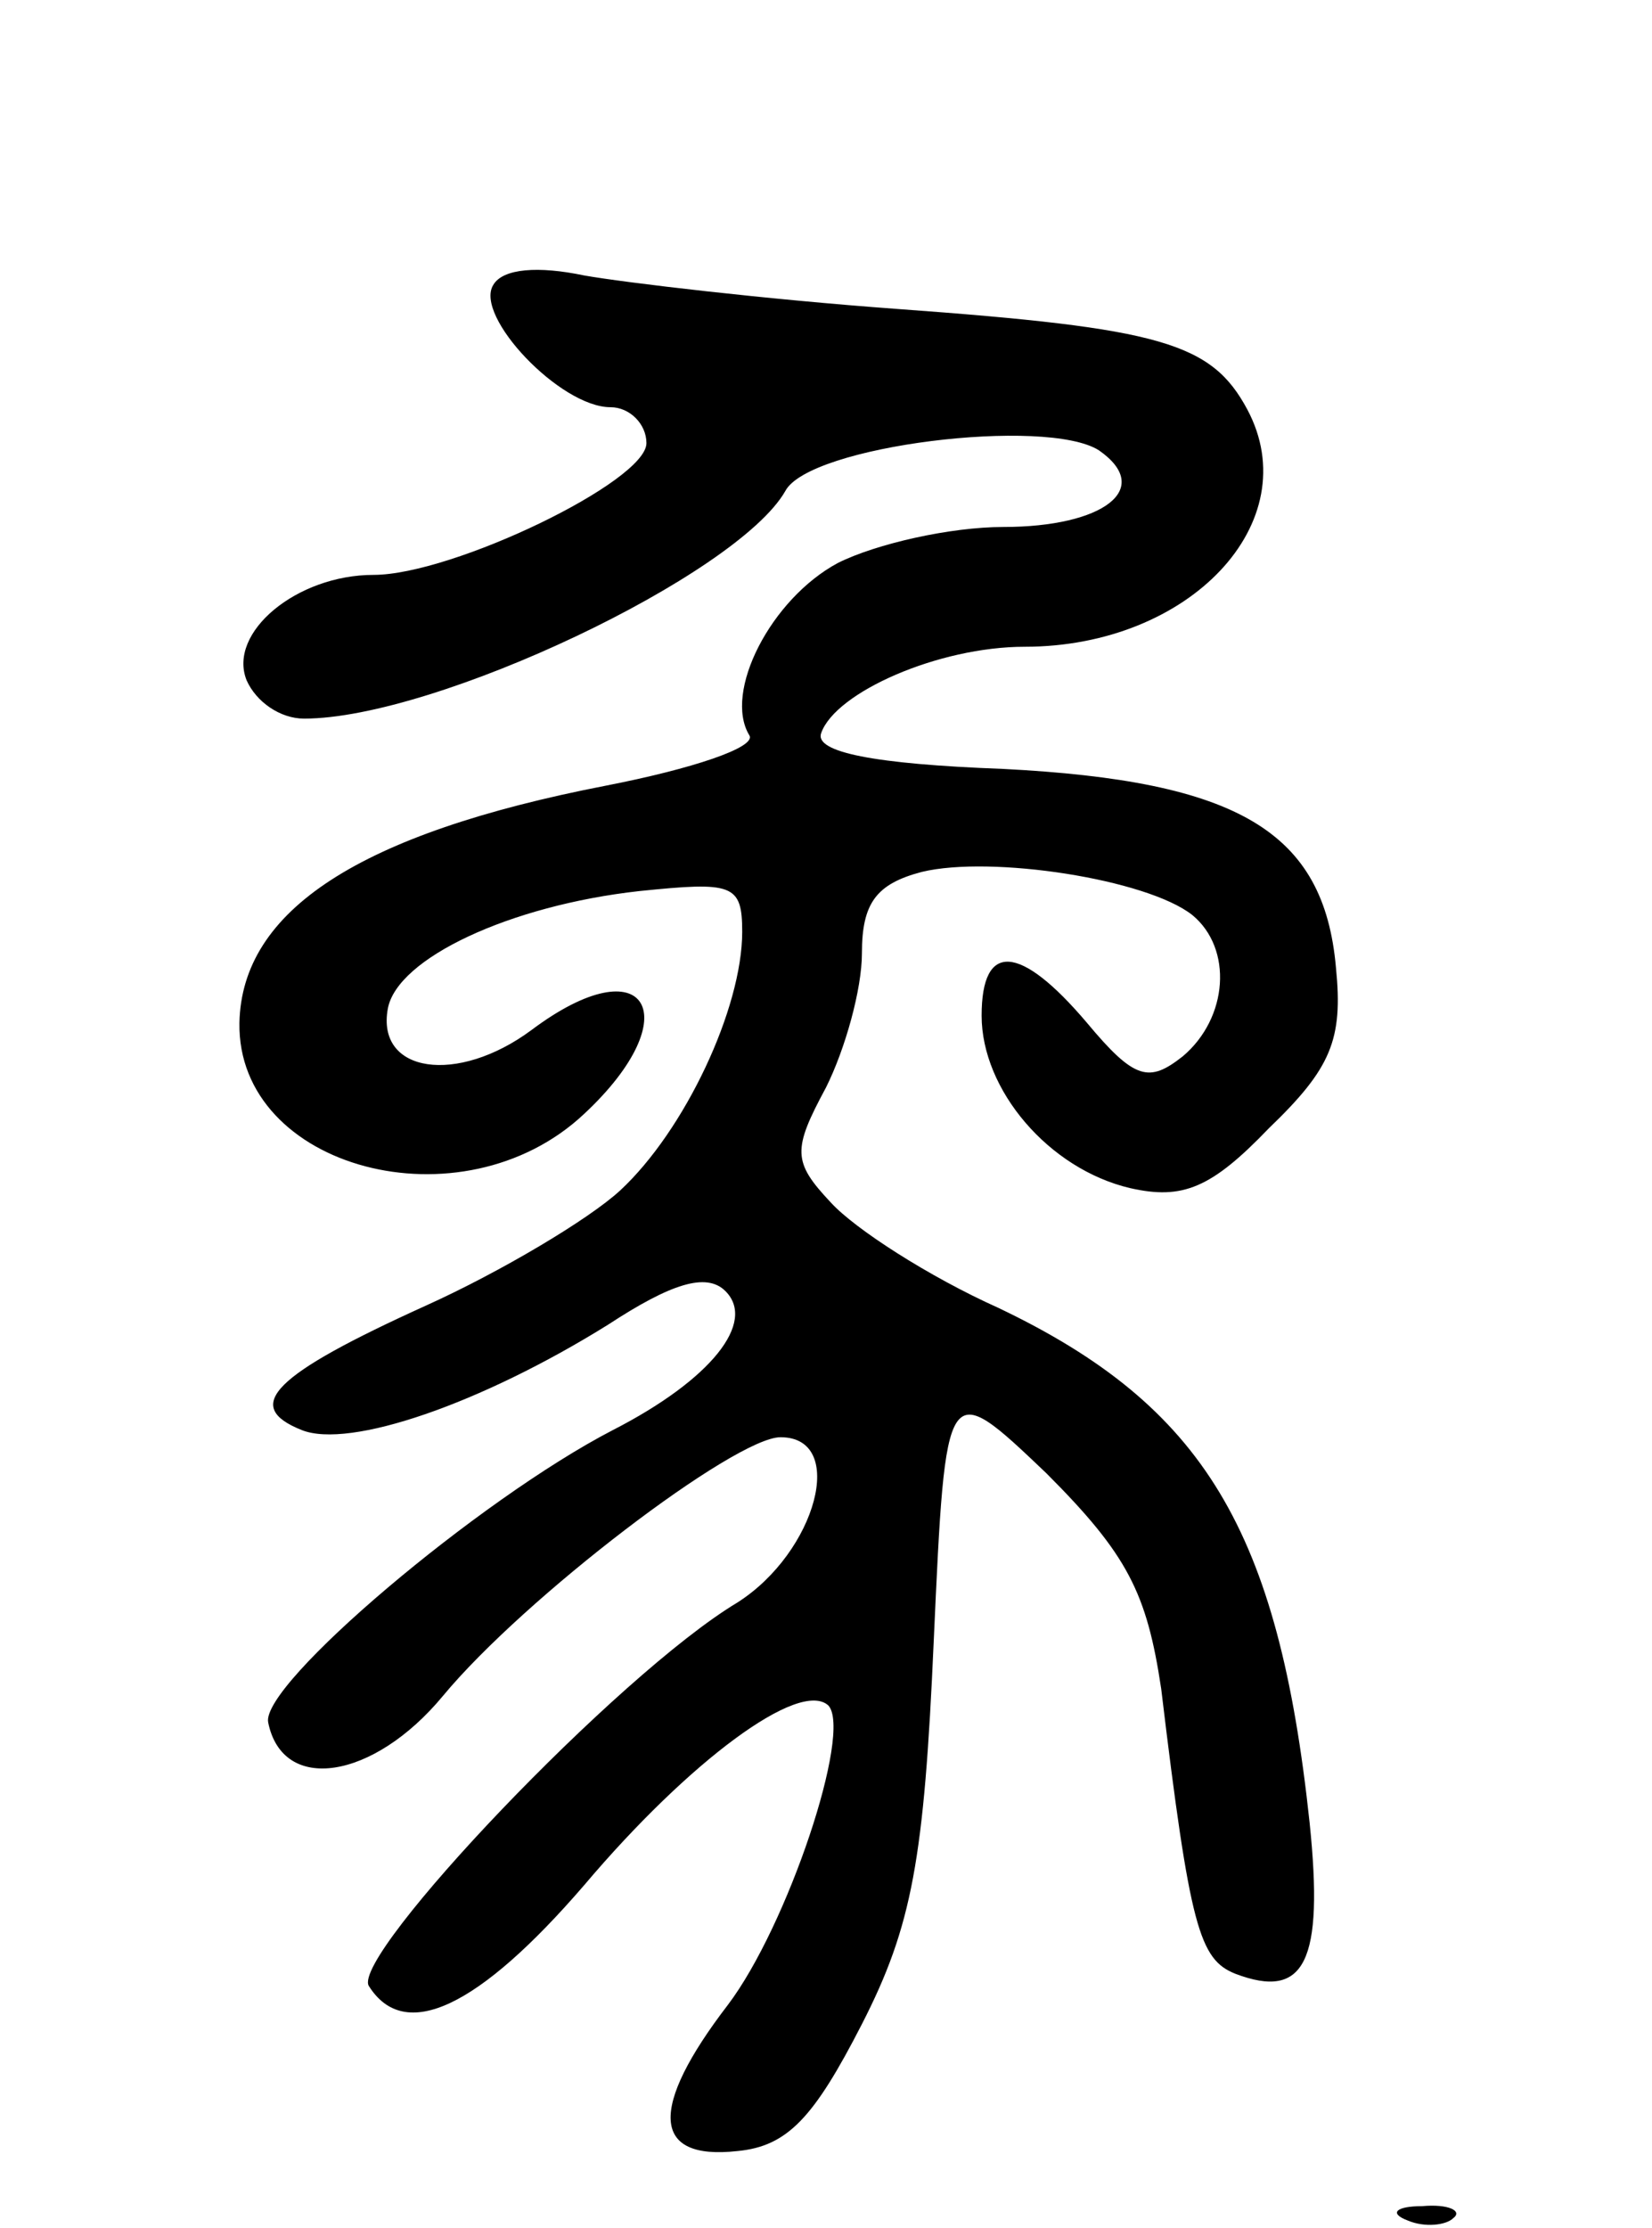 <svg version="1.0" xmlns="http://www.w3.org/2000/svg"
 width="69pt" height="93pt" viewBox="0 0 69 93"
 preserveAspectRatio="xMidYMid meet">
<g transform="translate(0,93) scale(0.1,-0.1)"
fill="#000000" stroke="none">
<path d="M206 811 c-8 -13 28 -51 49 -51 8 0 15 -7 15 -15 0 -16 -81 -55 -114
-55 -32 0 -61 -24 -53 -44 4 -9 14 -16 24 -16 55 0 181 60 201 95 10 19 109
31 131 17 23 -16 2 -32 -40 -32 -22 0 -53 -7 -69 -15 -28 -15 -48 -54 -37 -72
3 -5 -24 -14 -60 -21 -103 -20 -152 -52 -153 -99 -1 -61 93 -86 144 -38 44 41
26 71 -22 35 -31 -23 -65 -18 -60 9 4 21 51 43 105 49 39 4 43 3 43 -17 0 -32
-24 -83 -51 -108 -13 -12 -50 -34 -81 -48 -64 -29 -77 -42 -52 -52 20 -8 75
11 128 44 26 17 41 22 49 14 13 -13 -6 -37 -47 -58 -56 -29 -147 -106 -144
-122 6 -30 44 -24 73 11 34 41 122 108 141 108 28 0 15 -48 -18 -69 -50 -30
-161 -147 -154 -160 15 -24 46 -9 90 42 44 52 90 86 102 75 10 -11 -17 -92
-42 -125 -33 -43 -32 -65 4 -61 21 2 32 14 52 53 21 41 26 69 30 160 5 110 5
110 47 70 34 -34 42 -50 48 -90 12 -100 16 -113 31 -119 29 -11 37 5 31 63
-13 122 -44 174 -130 215 -29 13 -60 33 -70 44 -16 17 -16 22 -2 48 8 16 15
41 15 56 0 21 6 29 25 34 29 7 94 -3 113 -18 17 -14 15 -43 -4 -59 -14 -11
-20 -10 -40 14 -28 33 -44 34 -44 3 0 -31 28 -64 62 -72 22 -5 34 0 58 25 26
25 31 37 28 67 -5 57 -41 78 -139 83 -54 2 -79 7 -76 15 6 17 49 36 85 36 69
0 118 52 93 99 -15 28 -36 34 -146 42 -55 4 -114 11 -131 14 -19 4 -34 3 -38
-4z"/>
<path d="M588 3 c7 -3 16 -2 19 1 4 3 -2 6 -13 5 -11 0 -14 -3 -6 -6z"/>
</g>
</svg>
